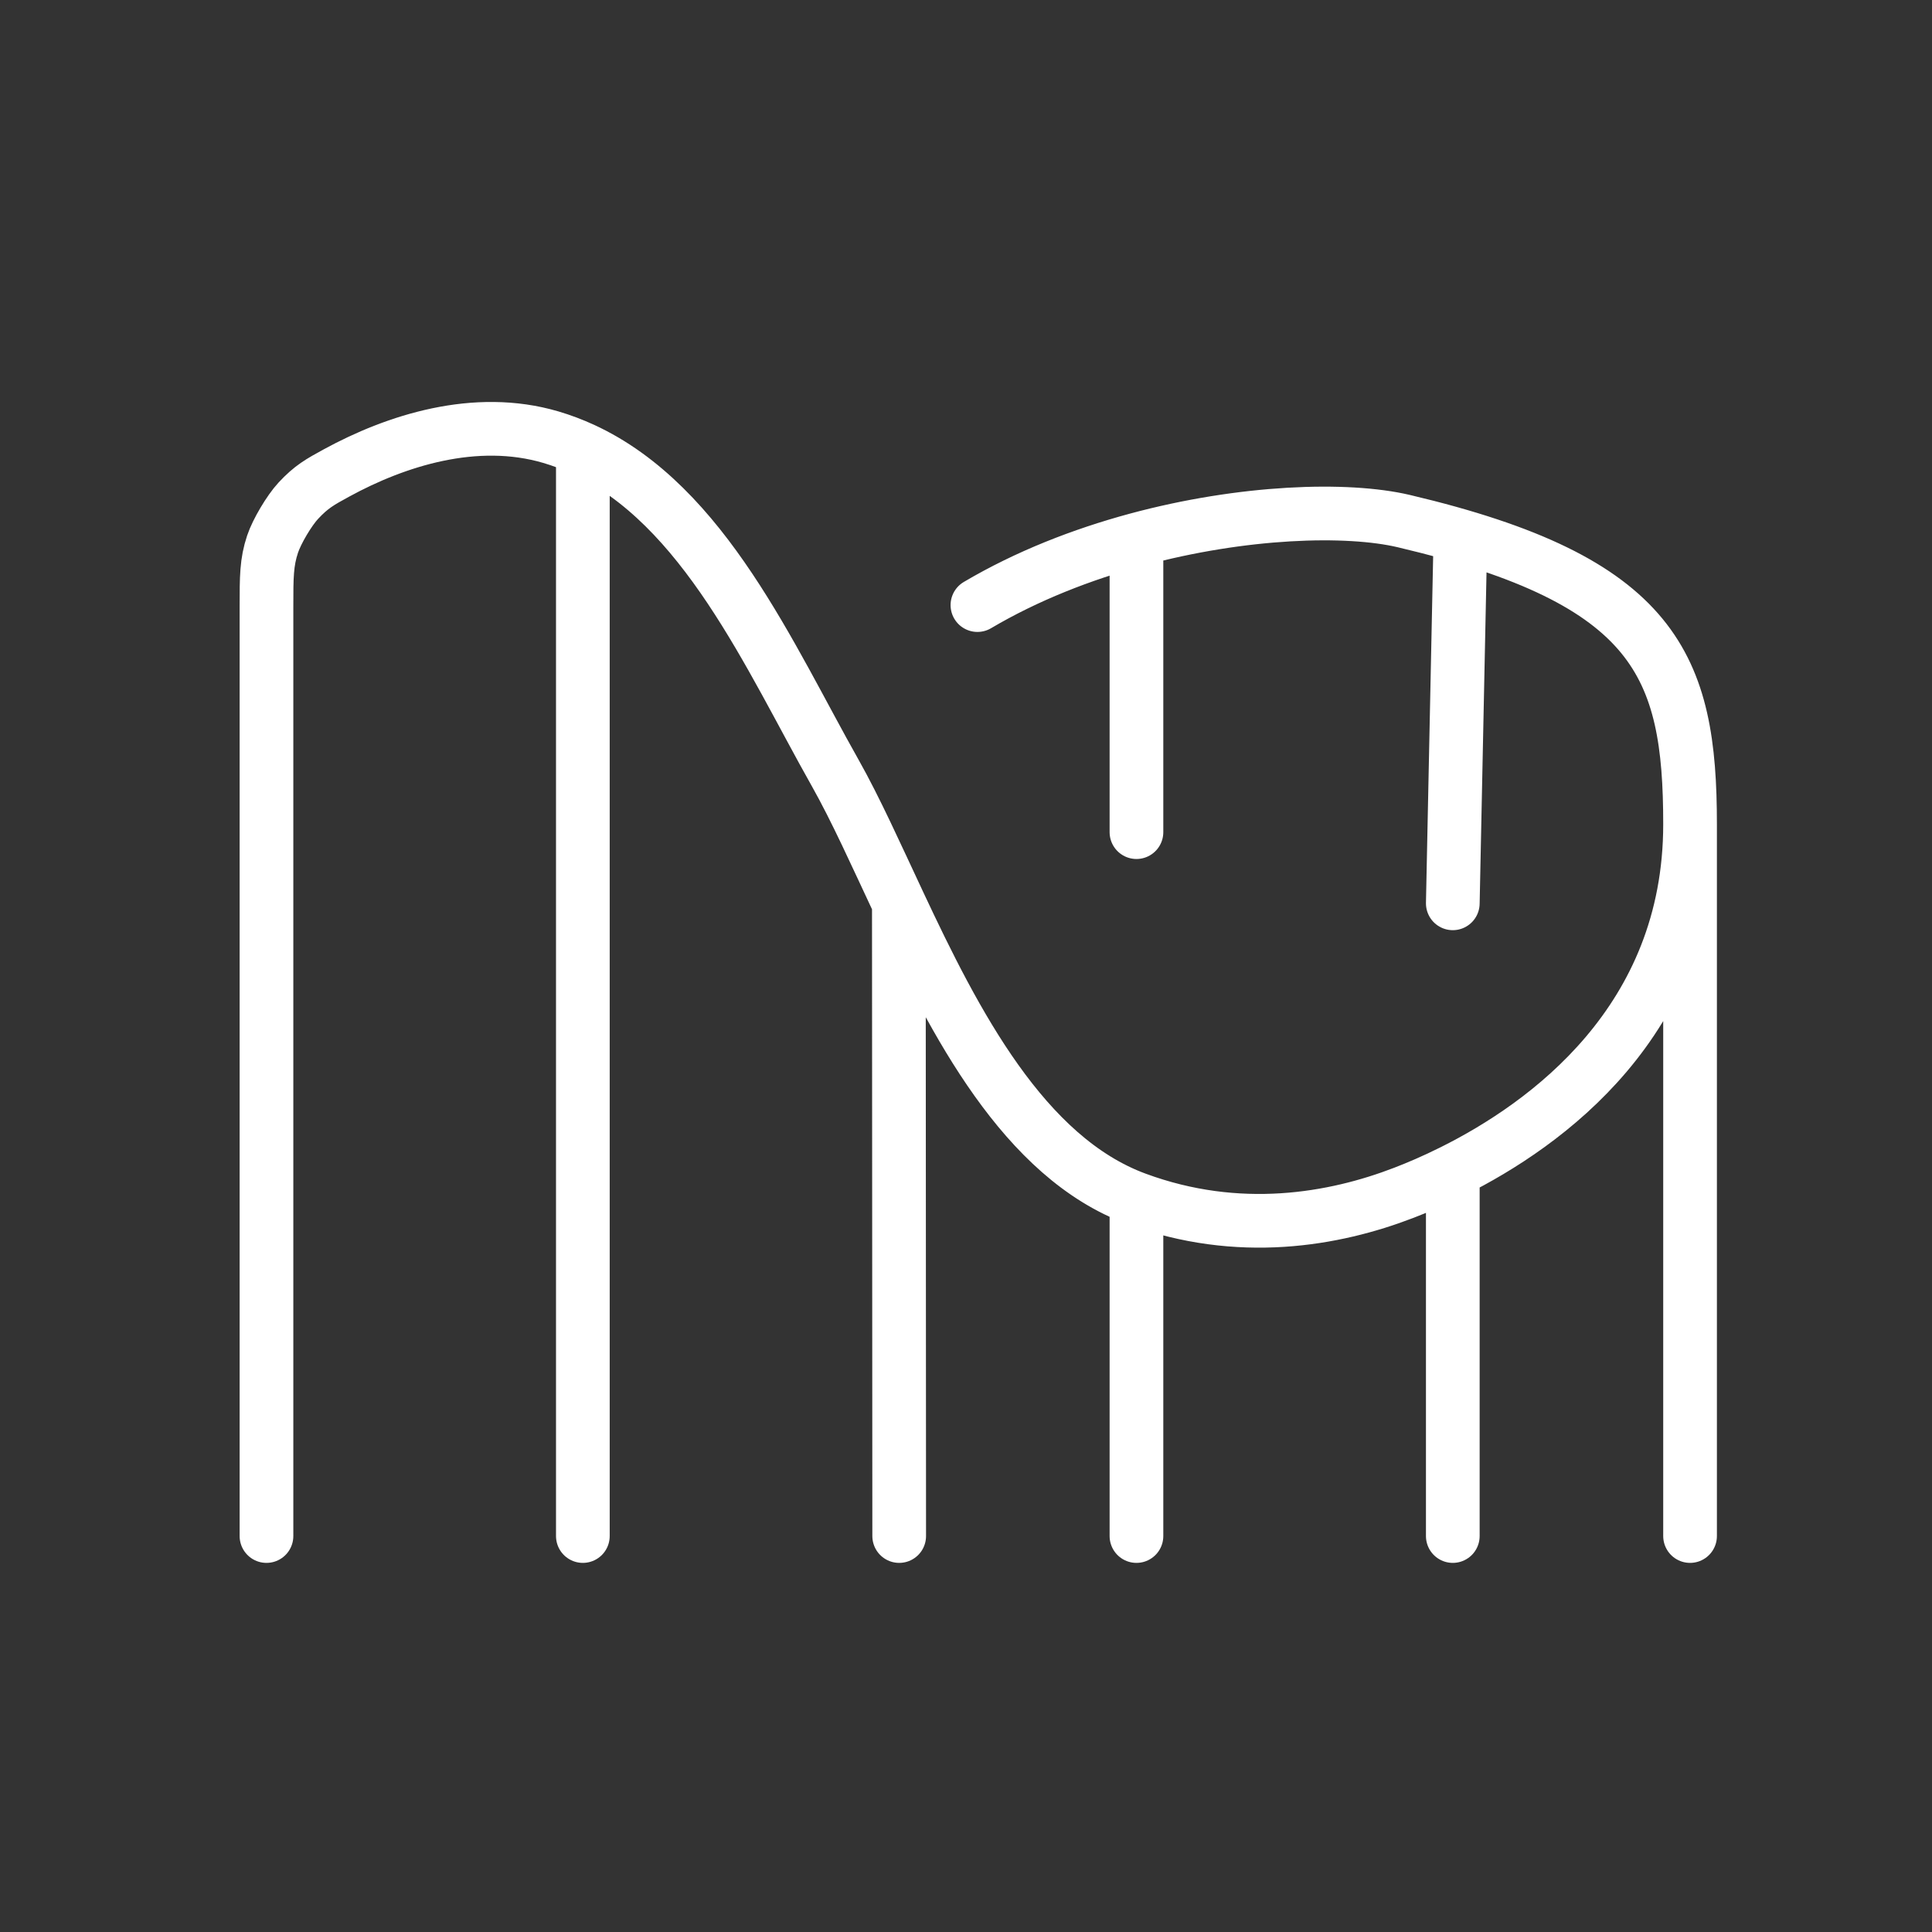 <svg width="57" height="57" viewBox="0 0 57 57" fill="none" xmlns="http://www.w3.org/2000/svg">
<rect x="0" y="0" width="57" height="57" fill="#333333" stroke="none"/>
<path d="M26.529 45.318L26.519 26.651M26.519 26.651C25.851 25.227 25.245 23.875 24.642 22.806C22.708 19.38 20.774 14.901 17.196 13.253M26.519 26.651C28.172 30.177 30.205 34.146 33.529 35.371M42.862 45.318L42.862 34.553M42.862 34.553C42.303 34.833 41.806 35.042 41.421 35.19C39.362 35.985 36.544 36.483 33.529 35.371M42.862 34.553C45.606 33.184 49.862 30.132 49.862 24.318M33.529 45.318L33.529 35.371M42.862 26.651L43.086 15.859M33.529 24.551V15.922M33.529 15.922C36.667 15.073 39.739 14.978 41.421 15.375C48.871 17.134 49.862 19.651 49.862 24.318M33.529 15.922C31.923 16.357 30.3 16.988 28.837 17.852M49.862 45.318L49.862 24.318M7.862 45.318L7.862 17.896C7.862 17.026 7.862 16.591 8.042 16.053C8.167 15.678 8.532 15.063 8.801 14.773C9.188 14.358 9.437 14.222 9.935 13.95C11.673 13.002 14.024 12.241 16.252 12.898C16.579 12.995 16.893 13.114 17.196 13.253M17.196 45.318L17.196 13.253" stroke="white" stroke-width="1.584" stroke-linecap="round" stroke-linejoin="round"/>
</svg>
